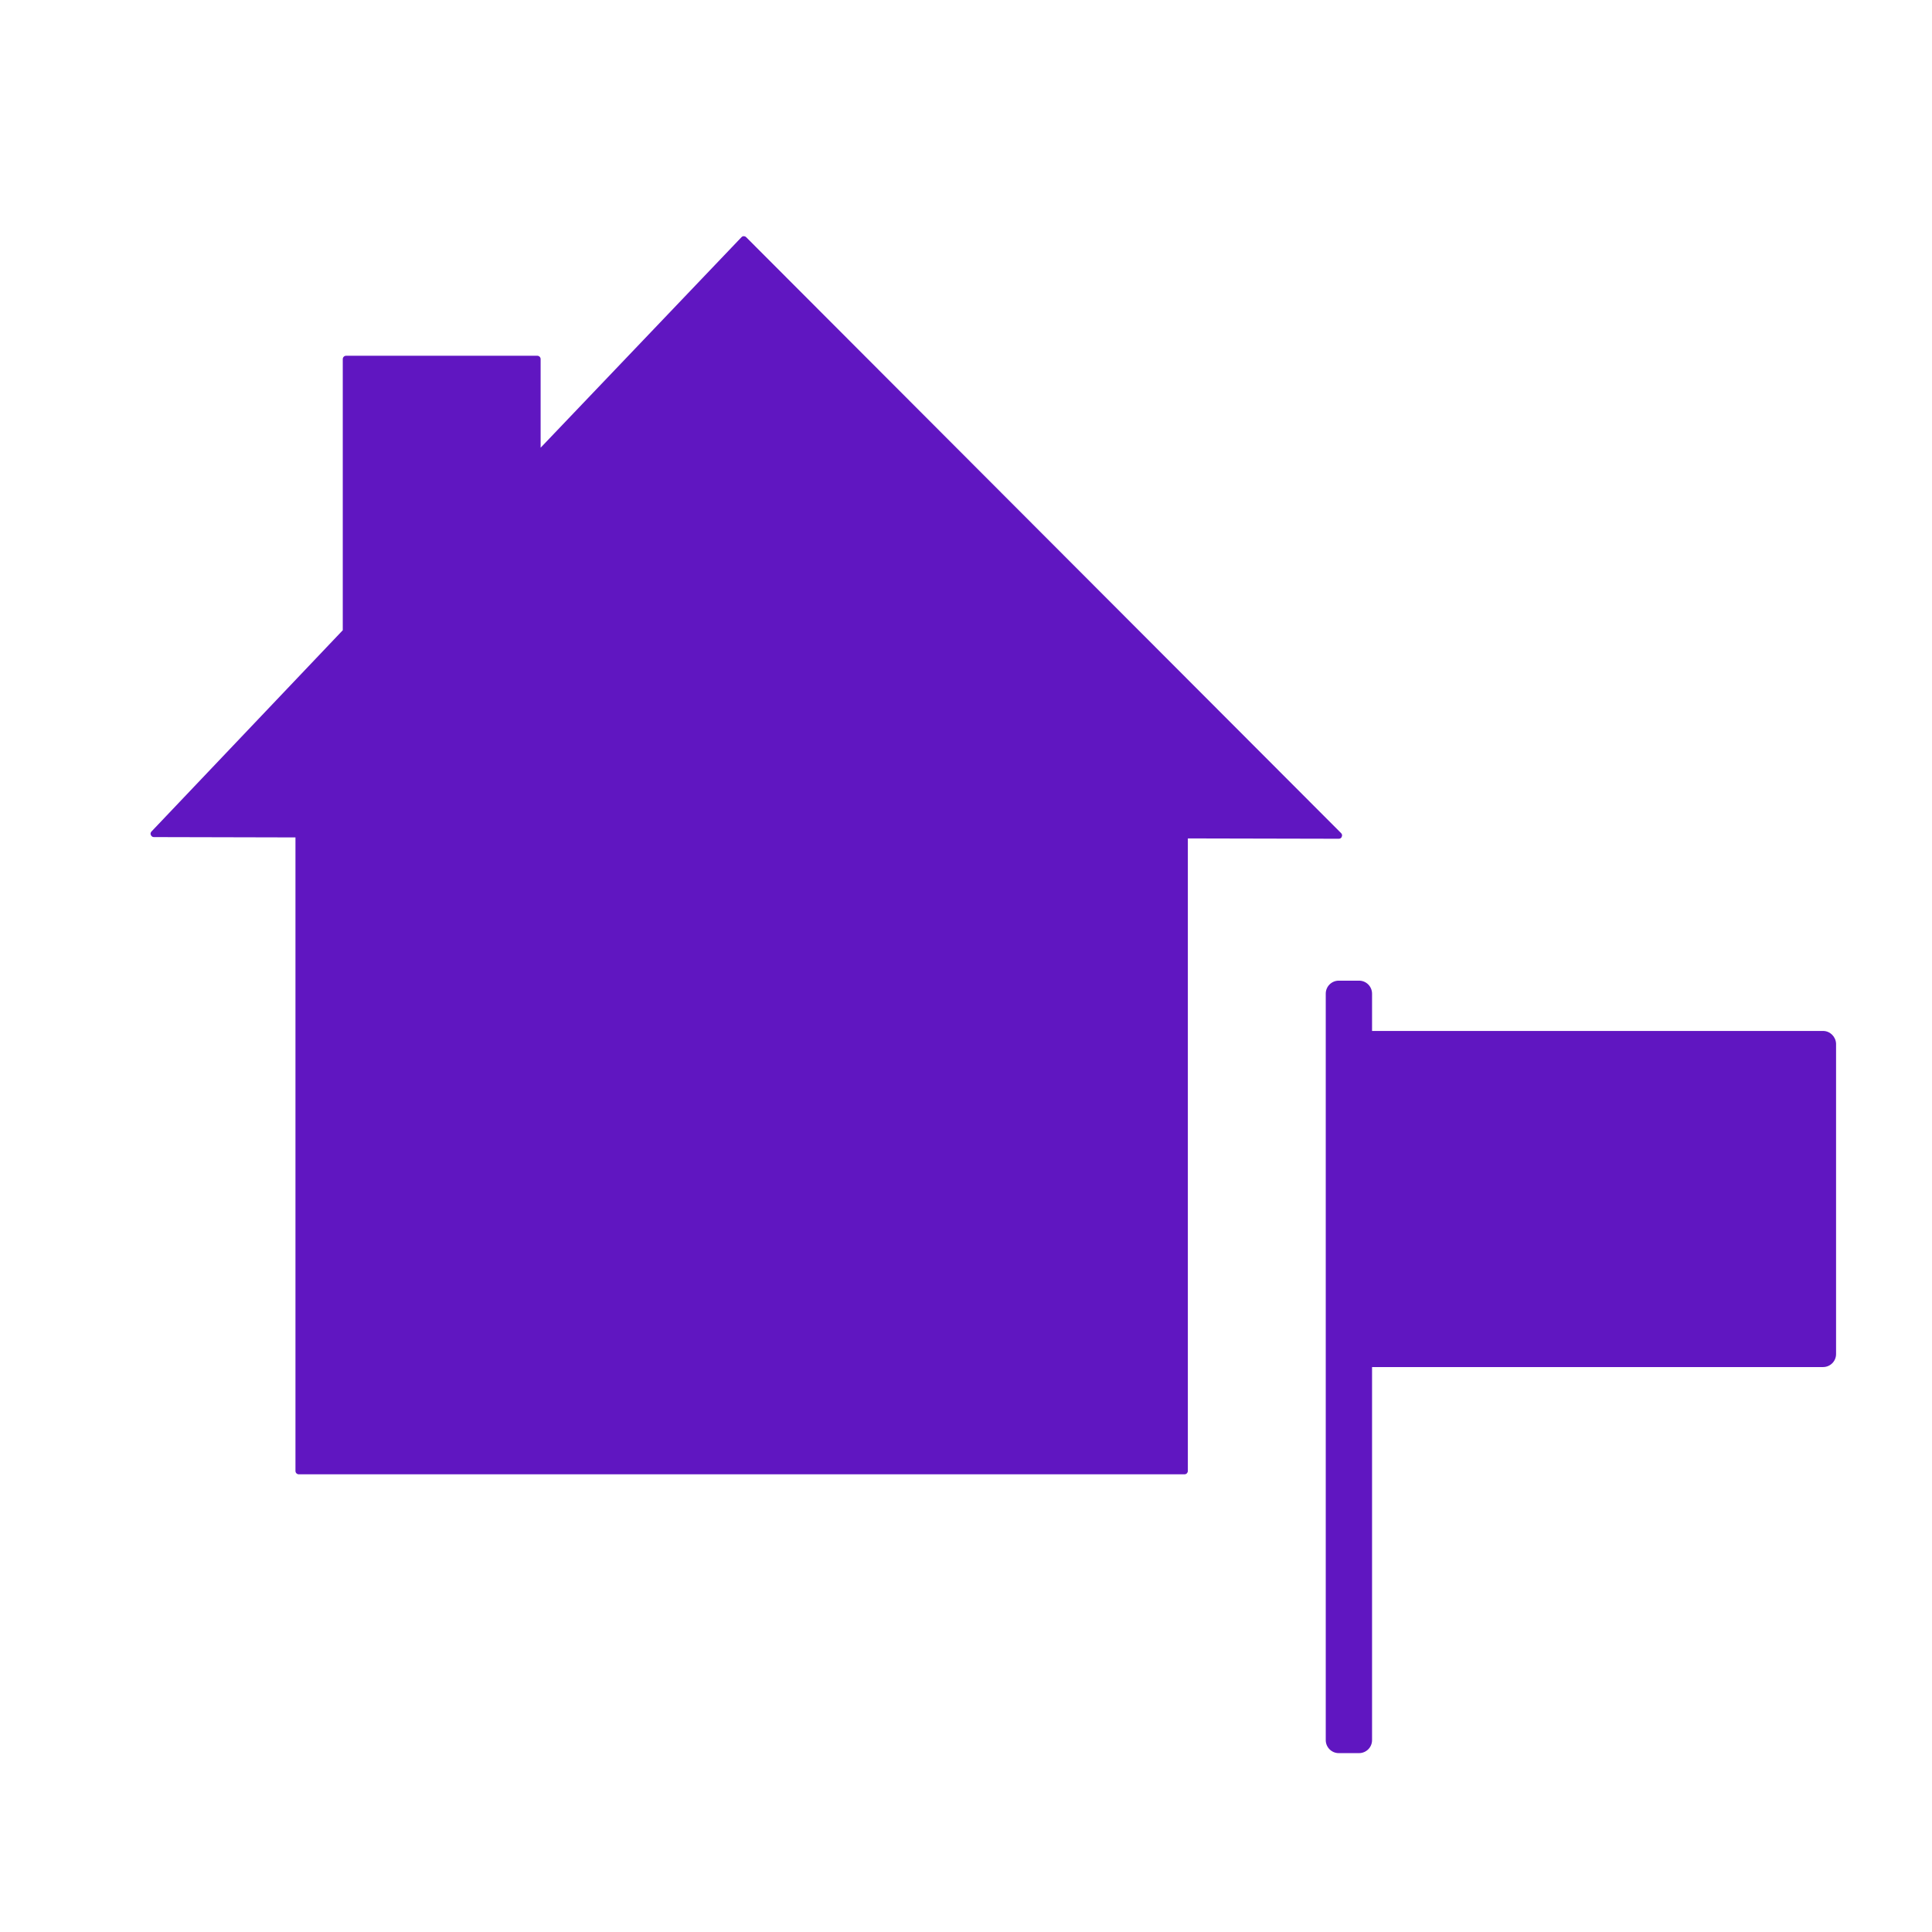 <?xml version="1.0" encoding="utf-8"?>
<!-- Generator: Adobe Illustrator 19.0.0, SVG Export Plug-In . SVG Version: 6.00 Build 0)  -->
<svg version="1.1"
	 id="svg2" xmlns:dc="http://purl.org/dc/elements/1.1/" xmlns:cc="http://creativecommons.org/ns#" xmlns:rdf="http://www.w3.org/1999/02/22-rdf-syntax-ns#" xmlns:svg="http://www.w3.org/2000/svg" xmlns:sodipodi="http://sodipodi.sourceforge.net/DTD/sodipodi-0.dtd" xmlns:inkscape="http://www.inkscape.org/namespaces/inkscape" inkscape:version="0.91 r13725" sodipodi:version="0.32" sodipodi:docname="shopping_estateagent2.svg" inkscape:output_extension="org.inkscape.output.svg.inkscape"
	 xmlns="http://www.w3.org/2000/svg" xmlns:xlink="http://www.w3.org/1999/xlink" x="0px" y="0px" viewBox="38 -218 580 580"
	 style="enable-background:new 38 -218 580 580;" xml:space="preserve">
<style type="text/css">
	.st0{fill:#6016C1;}
</style>
<sodipodi:namedview  gridtolerance="10.0" objecttolerance="10.0" guidetolerance="10.0" showgrid="false" id="base" inkscape:zoom="0.75986222" bordercolor="#666666" pagecolor="#ffffff" borderopacity="1.0" inkscape:cx="287.30497" inkscape:cy="453.13351" inkscape:window-x="65" inkscape:window-y="24" inkscape:window-height="776" inkscape:pageopacity="0.0" inkscape:current-layer="svg2" inkscape:window-width="1215" inkscape:pageshadow="2" inkscape:window-maximized="1">
	</sodipodi:namedview>
<g id="g3338" transform="matrix(1.397,-0.244,0.244,1.397,-185.074,-56.183)">
</g>
<path id="path10" class="st0" d="M585.3,91.5H449.9V80.3c0-2.1-1.7-3.9-3.9-3.9h-6.1c-2.1,0-3.9,1.7-3.9,3.9v224.1
	c0,2.1,1.7,3.9,3.9,3.9h6.1c2.1,0,3.9-1.7,3.9-3.9v-112h135.4c2.1,0,3.9-1.7,3.9-3.9V95.3C589.1,93.2,587.4,91.5,585.3,91.5z"/>
<path id="path12" class="st0" d="M439.9,33.8c0.4,0,0.8-0.2,0.9-0.6c0.2-0.4,0.1-0.8-0.2-1.1L262-146.8c-0.2-0.2-0.5-0.3-0.7-0.3
	c-0.3,0-0.5,0.1-0.7,0.3l-60.3,63.2v-26.6c0-0.6-0.5-1-1-1h-57.4c-0.6,0-1,0.5-1,1v81.4L83.5,31.6c-0.3,0.3-0.4,0.7-0.2,1.1
	c0.2,0.4,0.5,0.6,0.9,0.6l42.5,0.1v190.2c0,0.6,0.5,1,1,1h265.9c0.6,0,1-0.5,1-1V33.7L439.9,33.8L439.9,33.8z"/>
</svg>
